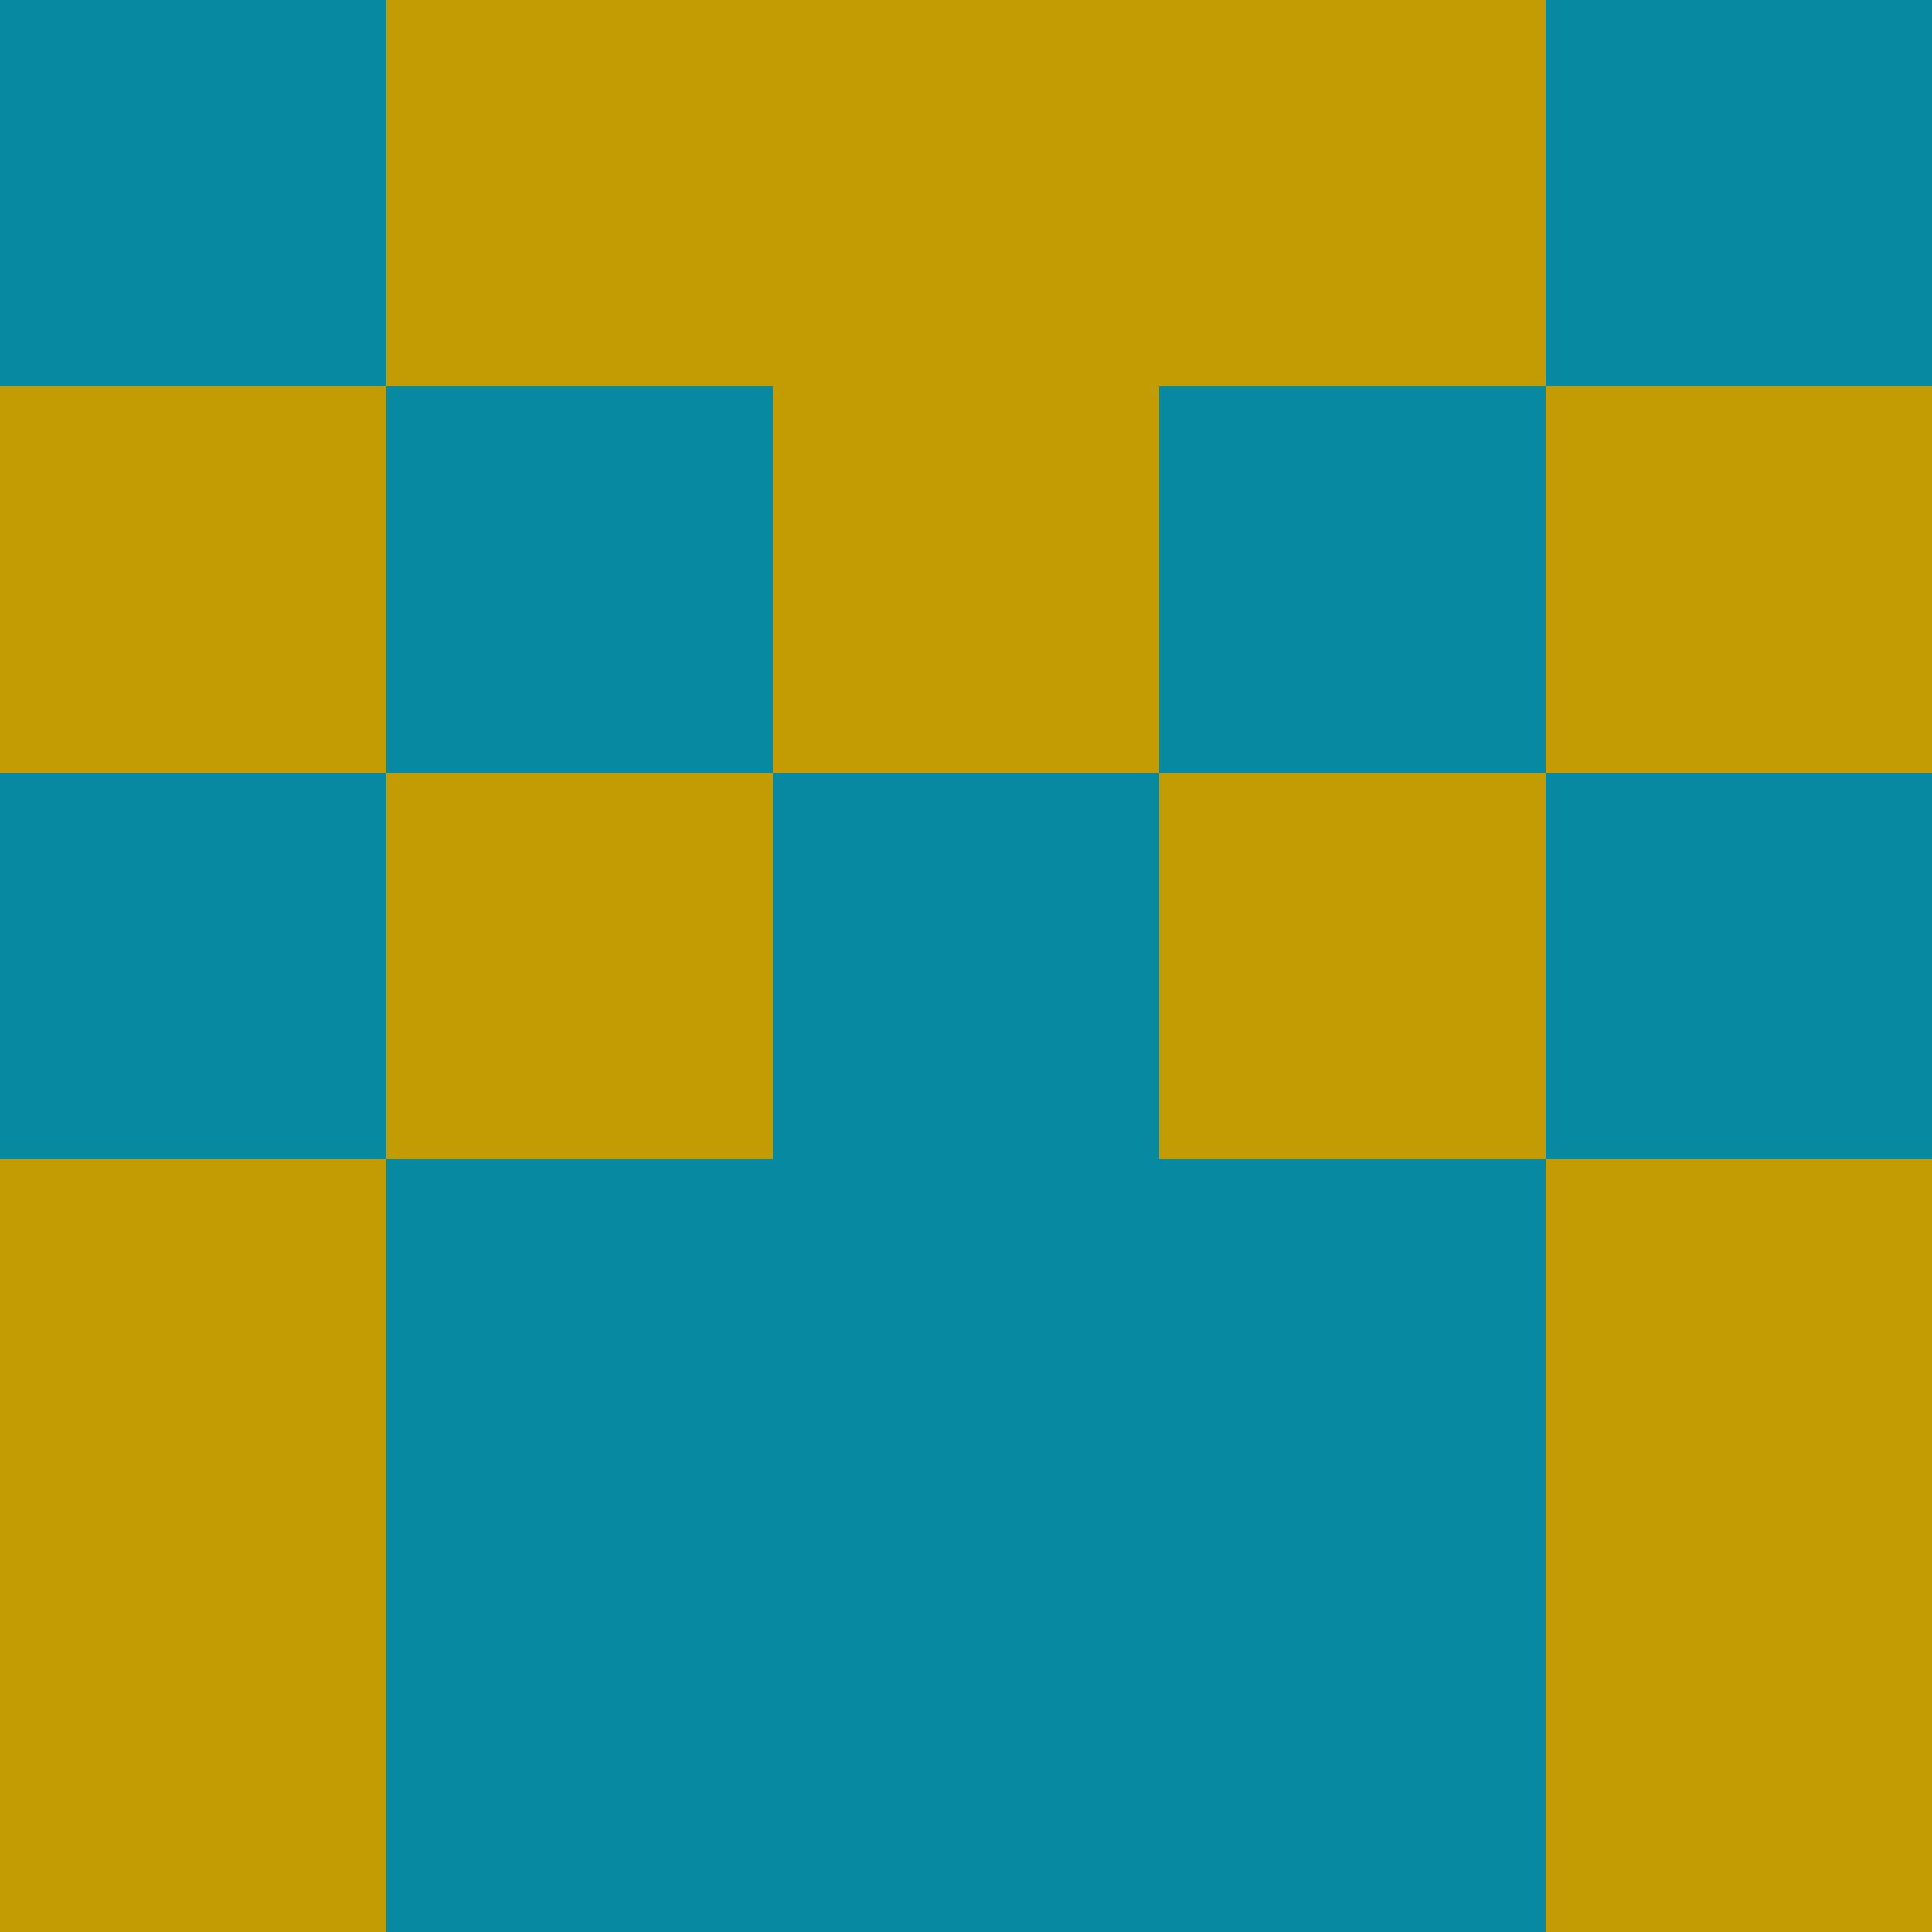 <?xml version="1.0" encoding="utf-8"?>
<!DOCTYPE svg PUBLIC "-//W3C//DTD SVG 20010904//EN"
        "http://www.w3.org/TR/2001/REC-SVG-20010904/DTD/svg10.dtd">
<svg viewBox="0 0 5 5" height="100" width="100" xml:lang="fr"
     xmlns="http://www.w3.org/2000/svg"
     xmlns:xlink="http://www.w3.org/1999/xlink">
            <rect x="0" y="0" height="1" width="1" fill="#0789A1"/>
        <rect x="4" y="0" height="1" width="1" fill="#0789A1"/>
        <rect x="1" y="0" height="1" width="1" fill="#C39B02"/>
        <rect x="3" y="0" height="1" width="1" fill="#C39B02"/>
        <rect x="2" y="0" height="1" width="1" fill="#C39B02"/>
                <rect x="0" y="1" height="1" width="1" fill="#C39B02"/>
        <rect x="4" y="1" height="1" width="1" fill="#C39B02"/>
        <rect x="1" y="1" height="1" width="1" fill="#0789A1"/>
        <rect x="3" y="1" height="1" width="1" fill="#0789A1"/>
        <rect x="2" y="1" height="1" width="1" fill="#C39B02"/>
                <rect x="0" y="2" height="1" width="1" fill="#0789A1"/>
        <rect x="4" y="2" height="1" width="1" fill="#0789A1"/>
        <rect x="1" y="2" height="1" width="1" fill="#C39B02"/>
        <rect x="3" y="2" height="1" width="1" fill="#C39B02"/>
        <rect x="2" y="2" height="1" width="1" fill="#0789A1"/>
                <rect x="0" y="3" height="1" width="1" fill="#C39B02"/>
        <rect x="4" y="3" height="1" width="1" fill="#C39B02"/>
        <rect x="1" y="3" height="1" width="1" fill="#0789A1"/>
        <rect x="3" y="3" height="1" width="1" fill="#0789A1"/>
        <rect x="2" y="3" height="1" width="1" fill="#0789A1"/>
                <rect x="0" y="4" height="1" width="1" fill="#C39B02"/>
        <rect x="4" y="4" height="1" width="1" fill="#C39B02"/>
        <rect x="1" y="4" height="1" width="1" fill="#0789A1"/>
        <rect x="3" y="4" height="1" width="1" fill="#0789A1"/>
        <rect x="2" y="4" height="1" width="1" fill="#0789A1"/>
        </svg>